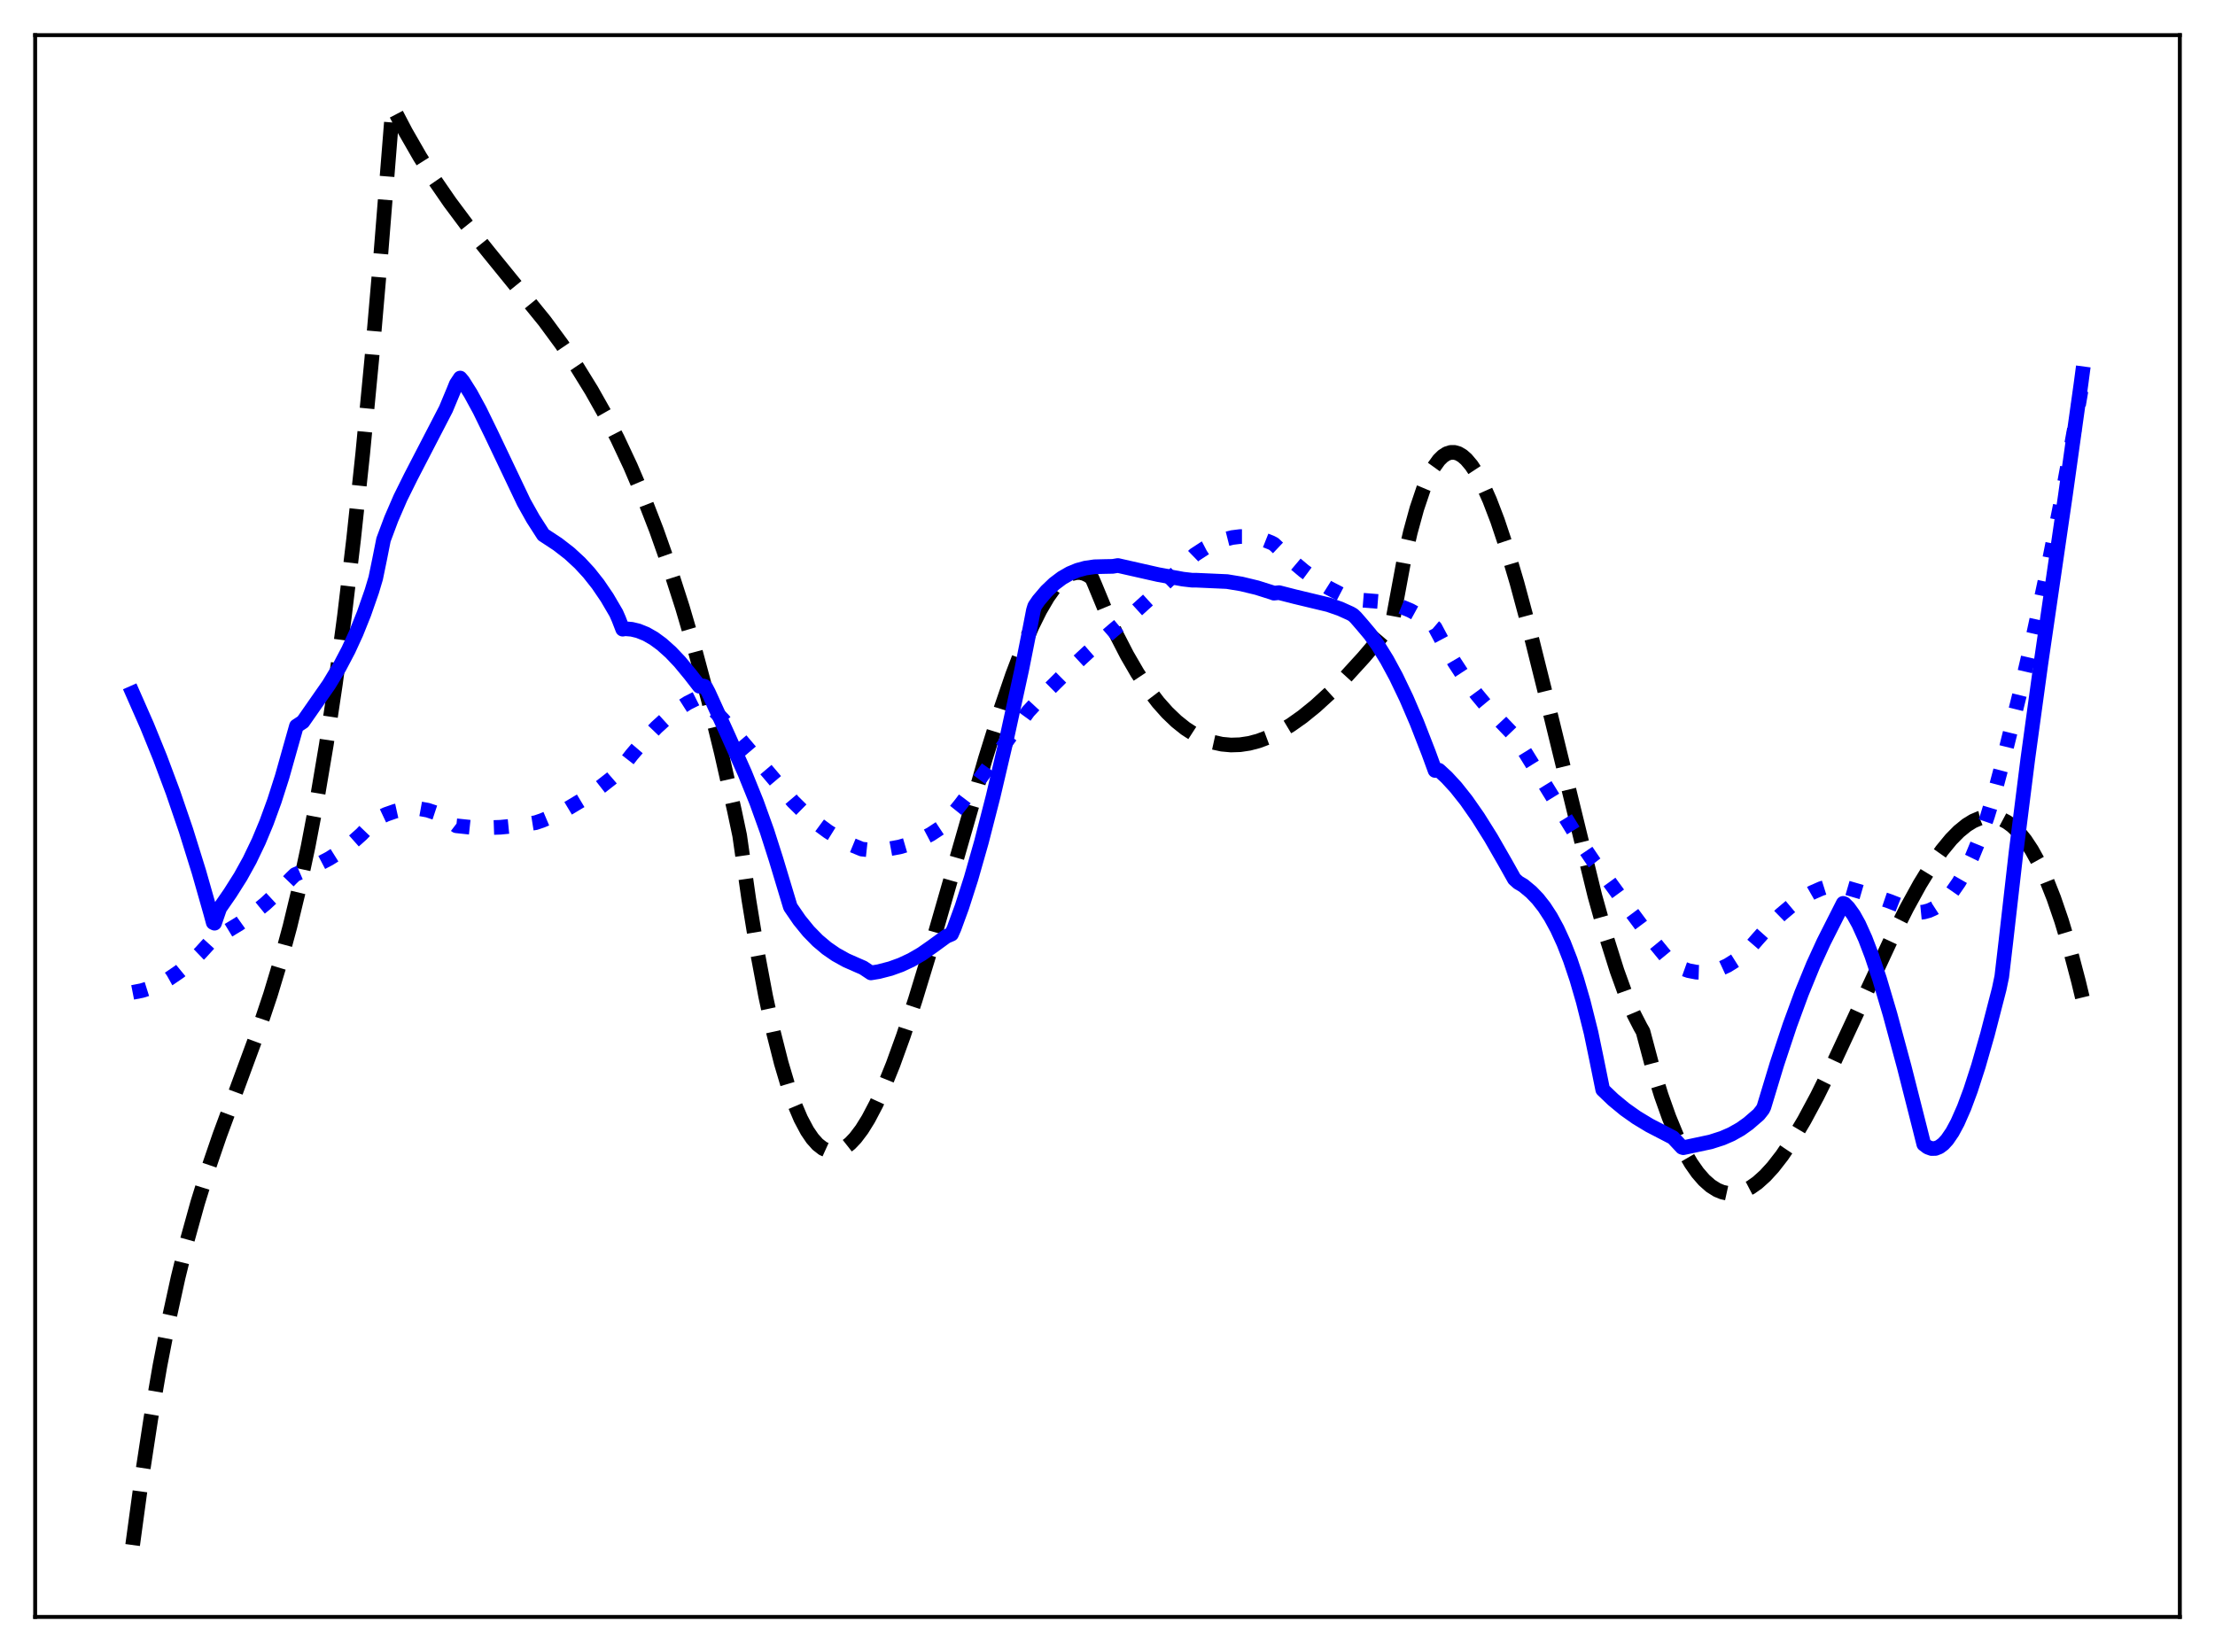 <?xml version="1.0" encoding="utf-8" standalone="no"?>
<!DOCTYPE svg PUBLIC "-//W3C//DTD SVG 1.1//EN"
  "http://www.w3.org/Graphics/SVG/1.1/DTD/svg11.dtd">
<svg xmlns:xlink="http://www.w3.org/1999/xlink" width="453.6pt" height="338.4pt" viewBox="0 0 453.6 338.4" xmlns="http://www.w3.org/2000/svg" version="1.1">
 <defs>
  <style type="text/css">*{stroke-linejoin: round; stroke-linecap: butt}</style>
 </defs>
 <g id="figure_1">
  <g id="patch_1">
   <path d="M 0 338.4 
L 453.6 338.4 
L 453.6 0 
L 0 0 
z
" style="fill: #ffffff"/>
  </g>
  <g id="axes_1">
   <g id="patch_2">
    <path d="M 7.2 331.2 
L 446.4 331.2 
L 446.4 7.2 
L 7.2 7.2 
z
" style="fill: #ffffff"/>
   </g>
   <g id="matplotlib.axis_1"/>
   <g id="matplotlib.axis_2"/>
   <g id="line2d_1">
    <path d="M 27.164 316.473 
L 29.027 302.765 
L 30.89 290.571 
L 32.753 279.748 
L 34.617 270.153 
L 36.48 261.642 
L 38.343 254.071 
L 40.473 246.387 
L 42.602 239.529 
L 44.998 232.536 
L 48.458 223.186 
L 52.983 210.912 
L 55.379 203.756 
L 57.508 196.691 
L 59.372 189.79 
L 61.235 182.066 
L 63.098 173.377 
L 64.961 163.579 
L 66.825 152.529 
L 68.688 140.083 
L 70.551 126.098 
L 72.415 110.43 
L 74.278 92.936 
L 76.141 73.473 
L 78.004 51.896 
L 80.4 21.927 
L 83.062 27.02 
L 85.99 32.118 
L 88.918 36.762 
L 92.112 41.401 
L 95.572 46.037 
L 100.097 51.694 
L 111.543 65.777 
L 115.004 70.484 
L 118.198 75.211 
L 121.126 79.954 
L 123.788 84.674 
L 126.449 89.842 
L 129.111 95.516 
L 131.773 101.754 
L 134.435 108.615 
L 137.097 116.155 
L 139.759 124.433 
L 142.42 133.507 
L 145.082 143.435 
L 147.744 154.275 
L 150.406 166.085 
L 151.471 171.126 
L 153.334 184.168 
L 155.197 195.556 
L 156.794 204.056 
L 158.391 211.439 
L 159.988 217.753 
L 161.319 222.229 
L 162.65 226.021 
L 163.981 229.154 
L 165.312 231.655 
L 166.377 233.219 
L 167.441 234.409 
L 168.506 235.239 
L 169.571 235.722 
L 170.369 235.864 
L 171.168 235.826 
L 171.967 235.611 
L 173.031 235.061 
L 174.096 234.222 
L 175.161 233.107 
L 176.492 231.347 
L 177.823 229.205 
L 179.42 226.166 
L 181.017 222.66 
L 182.88 218.041 
L 185.009 212.153 
L 187.405 204.884 
L 190.333 195.287 
L 194.592 180.481 
L 201.779 155.435 
L 204.973 145.19 
L 207.369 138.184 
L 209.498 132.585 
L 211.361 128.259 
L 212.959 125.035 
L 214.556 122.306 
L 215.887 120.444 
L 217.217 118.983 
L 218.282 118.122 
L 219.347 117.55 
L 220.412 117.278 
L 221.21 117.281 
L 222.009 117.466 
L 222.807 117.841 
L 223.606 118.409 
L 224.138 119.632 
L 226.534 125.431 
L 228.663 130.053 
L 230.793 134.19 
L 232.922 137.86 
L 235.052 141.079 
L 237.181 143.865 
L 239.044 145.958 
L 240.908 147.744 
L 242.771 149.232 
L 244.634 150.434 
L 246.497 151.361 
L 248.361 152.024 
L 250.224 152.435 
L 252.087 152.604 
L 253.951 152.543 
L 255.814 152.262 
L 257.677 151.774 
L 259.807 150.975 
L 261.936 149.937 
L 264.332 148.501 
L 266.727 146.807 
L 269.389 144.648 
L 272.317 141.977 
L 275.511 138.757 
L 279.238 134.671 
L 283.763 129.354 
L 285.094 127.737 
L 287.489 114.839 
L 288.82 109.023 
L 290.151 104.162 
L 291.482 100.215 
L 292.547 97.687 
L 293.612 95.695 
L 294.676 94.218 
L 295.475 93.436 
L 296.273 92.922 
L 297.072 92.669 
L 297.871 92.666 
L 298.669 92.904 
L 299.468 93.375 
L 300.266 94.07 
L 301.331 95.33 
L 302.396 96.949 
L 303.727 99.448 
L 305.057 102.434 
L 306.655 106.603 
L 308.518 112.183 
L 310.647 119.365 
L 313.043 128.265 
L 316.237 141.078 
L 326.618 183.552 
L 329.014 192.094 
L 331.143 198.866 
L 333.007 204.018 
L 334.604 207.769 
L 335.935 210.37 
L 336.467 211.298 
L 338.33 218.296 
L 340.193 224.368 
L 341.791 228.866 
L 343.388 232.738 
L 344.985 236.01 
L 346.316 238.297 
L 347.647 240.199 
L 348.977 241.732 
L 350.308 242.91 
L 351.639 243.748 
L 352.704 244.184 
L 353.769 244.419 
L 354.833 244.461 
L 355.898 244.317 
L 357.229 243.889 
L 358.56 243.196 
L 359.891 242.256 
L 361.488 240.82 
L 363.085 239.072 
L 364.948 236.674 
L 367.078 233.51 
L 369.473 229.481 
L 372.135 224.523 
L 375.329 218.067 
L 379.855 208.35 
L 387.308 192.303 
L 390.502 185.948 
L 393.164 181.107 
L 395.559 177.208 
L 397.689 174.18 
L 399.552 171.916 
L 401.149 170.296 
L 402.746 168.997 
L 404.077 168.179 
L 405.408 167.617 
L 406.739 167.326 
L 407.804 167.297 
L 408.868 167.459 
L 409.933 167.819 
L 410.998 168.384 
L 412.063 169.162 
L 413.393 170.445 
L 414.724 172.088 
L 416.055 174.104 
L 417.386 176.51 
L 418.983 179.93 
L 420.58 183.956 
L 422.177 188.615 
L 423.775 193.931 
L 425.638 200.998 
L 426.436 204.321 
L 426.436 204.321 
" clip-path="url(#p57bd974d36)" style="fill: none; stroke-dasharray: 11.1,4.8; stroke-dashoffset: 0; stroke: #000000; stroke-width: 3"/>
   </g>
   <g id="line2d_2">
    <path d="M 27.164 203.275 
L 29.027 202.911 
L 30.89 202.324 
L 32.753 201.512 
L 34.617 200.477 
L 36.746 199.02 
L 38.876 197.27 
L 41.005 195.226 
L 43.135 192.885 
L 43.933 192.042 
L 46.329 190.827 
L 48.991 189.213 
L 51.652 187.317 
L 54.314 185.137 
L 56.976 182.671 
L 59.638 179.914 
L 60.436 179.146 
L 64.695 177.287 
L 67.357 175.894 
L 69.753 174.39 
L 71.882 172.792 
L 74.012 170.898 
L 75.875 168.959 
L 76.94 167.814 
L 79.069 166.811 
L 80.932 166.16 
L 82.796 165.747 
L 84.393 165.601 
L 85.99 165.664 
L 87.587 165.953 
L 89.184 166.483 
L 90.781 167.271 
L 92.378 168.334 
L 93.443 169.148 
L 96.371 169.46 
L 99.299 169.559 
L 102.493 169.449 
L 105.953 169.106 
L 109.68 168.514 
L 111.011 168.062 
L 113.673 166.934 
L 116.335 165.575 
L 119.263 163.819 
L 122.191 161.796 
L 125.119 159.513 
L 126.449 158.362 
L 129.377 154.593 
L 132.039 151.485 
L 134.435 148.986 
L 136.831 146.806 
L 138.96 145.167 
L 140.823 143.982 
L 142.687 143.048 
L 143.219 142.914 
L 143.751 143.261 
L 145.615 144.901 
L 148.01 147.341 
L 150.938 150.684 
L 162.384 164.158 
L 164.78 166.516 
L 167.175 168.57 
L 169.571 170.334 
L 171.967 171.822 
L 174.362 173.048 
L 176.492 173.926 
L 177.556 174.041 
L 179.952 174.064 
L 182.081 173.88 
L 184.211 173.487 
L 186.34 172.867 
L 188.47 172.004 
L 190.599 170.881 
L 192.729 169.48 
L 193.261 169.051 
L 196.721 164.774 
L 200.714 159.466 
L 206.304 151.625 
L 210.563 145.739 
L 214.023 142.007 
L 218.016 138.036 
L 222.807 133.599 
L 227.865 129.199 
L 231.591 126.085 
L 235.85 122.209 
L 240.641 117.532 
L 244.634 113.649 
L 246.764 112.262 
L 248.627 111.297 
L 250.49 110.574 
L 252.353 110.102 
L 253.951 109.905 
L 255.548 109.906 
L 257.145 110.112 
L 258.742 110.527 
L 260.339 111.161 
L 260.871 111.438 
L 264.065 114.451 
L 266.993 116.924 
L 269.655 118.892 
L 272.051 120.408 
L 274.447 121.655 
L 276.576 122.517 
L 277.641 122.828 
L 282.432 123.216 
L 284.828 123.655 
L 286.957 124.275 
L 288.82 125.043 
L 290.684 126.065 
L 292.281 127.176 
L 293.878 128.539 
L 295.741 132.043 
L 297.871 135.698 
L 300 138.955 
L 302.396 142.204 
L 304.791 145.08 
L 307.453 147.924 
L 310.381 150.974 
L 314.906 158.283 
L 323.69 172.562 
L 326.352 176.497 
L 329.28 180.23 
L 334.071 186.799 
L 338.33 192.514 
L 340.992 195.754 
L 342.589 197.421 
L 344.186 198.251 
L 345.783 198.822 
L 347.38 199.133 
L 348.977 199.182 
L 350.575 198.97 
L 352.172 198.493 
L 353.769 197.753 
L 355.366 196.747 
L 356.963 195.475 
L 358.56 193.936 
L 359.891 192.388 
L 362.287 189.704 
L 364.682 187.357 
L 366.812 185.563 
L 368.941 184.053 
L 371.071 182.835 
L 372.934 182.015 
L 374.797 181.431 
L 375.862 181.247 
L 377.725 181.71 
L 382.516 183.1 
L 387.041 184.648 
L 391.3 186.334 
L 392.897 186.911 
L 393.962 186.807 
L 395.027 186.518 
L 396.092 186.034 
L 397.156 185.344 
L 398.487 184.172 
L 399.818 182.639 
L 401.149 180.723 
L 402.48 178.401 
L 403.811 175.653 
L 405.408 171.761 
L 407.005 167.187 
L 408.602 161.893 
L 410.465 154.84 
L 413.66 141.946 
L 416.588 129.28 
L 419.516 115.624 
L 422.177 102.203 
L 424.839 87.694 
L 426.436 78.417 
L 426.436 78.417 
" clip-path="url(#p57bd974d36)" style="fill: none; stroke-dasharray: 3,4.95; stroke-dashoffset: 0; stroke: #0000ff; stroke-width: 3"/>
   </g>
   <g id="line2d_3">
    <path d="M 27.164 141.959 
L 30.092 148.607 
L 32.753 155.151 
L 35.415 162.269 
L 38.077 170.053 
L 40.739 178.596 
L 43.135 187.009 
L 43.667 188.971 
L 43.933 189.103 
L 44.998 186.023 
L 47.127 182.942 
L 49.257 179.573 
L 51.12 176.207 
L 52.983 172.32 
L 54.58 168.482 
L 56.177 164.102 
L 57.775 159.109 
L 59.372 153.435 
L 60.703 148.728 
L 62.033 147.852 
L 67.357 140.217 
L 69.487 136.691 
L 71.35 133.15 
L 72.947 129.669 
L 74.544 125.685 
L 76.141 121.109 
L 76.94 118.436 
L 77.738 114.565 
L 78.537 110.547 
L 80.134 106.279 
L 81.997 101.974 
L 84.127 97.673 
L 91.313 83.798 
L 92.911 79.968 
L 93.443 78.648 
L 94.241 77.438 
L 94.774 78.067 
L 96.371 80.599 
L 98.234 84.023 
L 100.63 88.93 
L 107.284 102.914 
L 109.148 106.239 
L 111.277 109.552 
L 114.205 111.478 
L 116.601 113.335 
L 118.73 115.296 
L 120.593 117.314 
L 122.457 119.669 
L 124.32 122.411 
L 126.183 125.591 
L 126.716 126.808 
L 127.514 128.875 
L 128.047 128.786 
L 129.377 128.899 
L 130.708 129.219 
L 132.305 129.864 
L 133.903 130.778 
L 135.5 131.948 
L 137.363 133.612 
L 139.226 135.578 
L 141.356 138.159 
L 143.219 140.564 
L 143.751 140.557 
L 144.017 140.507 
L 144.284 140.584 
L 144.55 140.825 
L 145.082 141.835 
L 149.075 150.615 
L 152.535 158.375 
L 154.931 164.3 
L 157.06 170.21 
L 158.924 176.045 
L 161.852 185.764 
L 163.715 188.48 
L 165.578 190.766 
L 167.441 192.669 
L 169.305 194.238 
L 171.168 195.523 
L 173.297 196.706 
L 175.693 197.761 
L 176.758 198.224 
L 178.355 199.285 
L 179.952 199.022 
L 182.348 198.404 
L 184.477 197.635 
L 186.607 196.641 
L 188.736 195.408 
L 190.865 193.921 
L 193.793 191.791 
L 194.858 191.337 
L 195.391 190.133 
L 196.988 185.766 
L 198.851 179.959 
L 200.98 172.483 
L 203.376 163.142 
L 206.038 151.802 
L 209.232 137.171 
L 210.829 129.146 
L 211.628 125.017 
L 211.894 124.153 
L 212.692 122.988 
L 214.289 121.109 
L 215.887 119.582 
L 217.484 118.377 
L 219.081 117.46 
L 220.678 116.799 
L 222.275 116.363 
L 224.138 116.094 
L 226.268 116.041 
L 227.865 116.011 
L 228.929 115.835 
L 237.181 117.701 
L 242.239 118.624 
L 244.102 118.842 
L 244.9 118.84 
L 251.289 119.126 
L 254.217 119.61 
L 257.411 120.38 
L 260.605 121.391 
L 260.871 121.5 
L 261.936 121.394 
L 265.13 122.211 
L 272.051 123.872 
L 274.447 124.704 
L 276.576 125.667 
L 277.108 125.981 
L 277.641 126.489 
L 278.972 128.021 
L 280.569 129.921 
L 282.166 132.152 
L 284.029 135.166 
L 285.892 138.611 
L 288.022 143.055 
L 290.151 148.016 
L 292.547 154.173 
L 293.878 157.817 
L 294.41 157.795 
L 294.676 157.766 
L 296.273 159.238 
L 298.137 161.263 
L 300.266 163.946 
L 302.662 167.376 
L 305.324 171.622 
L 308.252 176.722 
L 310.115 180.042 
L 310.913 180.762 
L 311.978 181.392 
L 313.575 182.717 
L 314.906 184.101 
L 316.237 185.792 
L 317.568 187.838 
L 318.899 190.289 
L 320.23 193.194 
L 321.561 196.603 
L 322.892 200.571 
L 324.223 205.149 
L 325.82 211.526 
L 326.884 216.641 
L 328.215 223.208 
L 330.345 225.244 
L 332.74 227.22 
L 335.136 228.914 
L 337.798 230.524 
L 340.726 232.039 
L 342.589 233.01 
L 344.452 235.002 
L 344.719 235.089 
L 350.308 233.899 
L 352.704 233.129 
L 354.567 232.32 
L 356.431 231.268 
L 358.028 230.132 
L 360.157 228.289 
L 360.956 227.281 
L 361.222 226.758 
L 363.884 217.965 
L 366.545 209.959 
L 368.941 203.44 
L 371.337 197.584 
L 373.466 192.941 
L 377.459 185.038 
L 377.725 185.132 
L 378.524 185.932 
L 379.588 187.413 
L 380.653 189.328 
L 381.984 192.275 
L 383.315 195.762 
L 384.912 200.55 
L 387.041 207.738 
L 389.969 218.588 
L 393.164 231.182 
L 393.962 234.369 
L 394.761 234.975 
L 395.559 235.261 
L 396.358 235.24 
L 397.156 234.923 
L 397.955 234.324 
L 398.753 233.455 
L 399.818 231.9 
L 400.883 229.919 
L 402.214 226.892 
L 403.545 223.311 
L 405.142 218.373 
L 407.005 211.867 
L 409.401 202.599 
L 409.933 200.056 
L 410.732 193.226 
L 412.861 174.556 
L 415.257 155.514 
L 417.919 136.105 
L 422.976 101.363 
L 426.17 78.548 
L 426.436 76.549 
L 426.436 76.549 
" clip-path="url(#p57bd974d36)" style="fill: none; stroke: #0000ff; stroke-width: 3; stroke-linecap: square"/>
   </g>
   <g id="patch_3">
    <path d="M 7.2 331.2 
L 7.2 7.2 
" style="fill: none; stroke: #000000; stroke-width: 0.8; stroke-linejoin: miter; stroke-linecap: square"/>
   </g>
   <g id="patch_4">
    <path d="M 446.4 331.2 
L 446.4 7.2 
" style="fill: none; stroke: #000000; stroke-width: 0.8; stroke-linejoin: miter; stroke-linecap: square"/>
   </g>
   <g id="patch_5">
    <path d="M 7.2 331.2 
L 446.4 331.2 
" style="fill: none; stroke: #000000; stroke-width: 0.8; stroke-linejoin: miter; stroke-linecap: square"/>
   </g>
   <g id="patch_6">
    <path d="M 7.2 7.2 
L 446.4 7.2 
" style="fill: none; stroke: #000000; stroke-width: 0.8; stroke-linejoin: miter; stroke-linecap: square"/>
   </g>
  </g>
 </g>
 <defs>
  <clipPath id="p57bd974d36">
   <rect x="7.2" y="7.2" width="439.2" height="324"/>
  </clipPath>
 </defs>
</svg>
